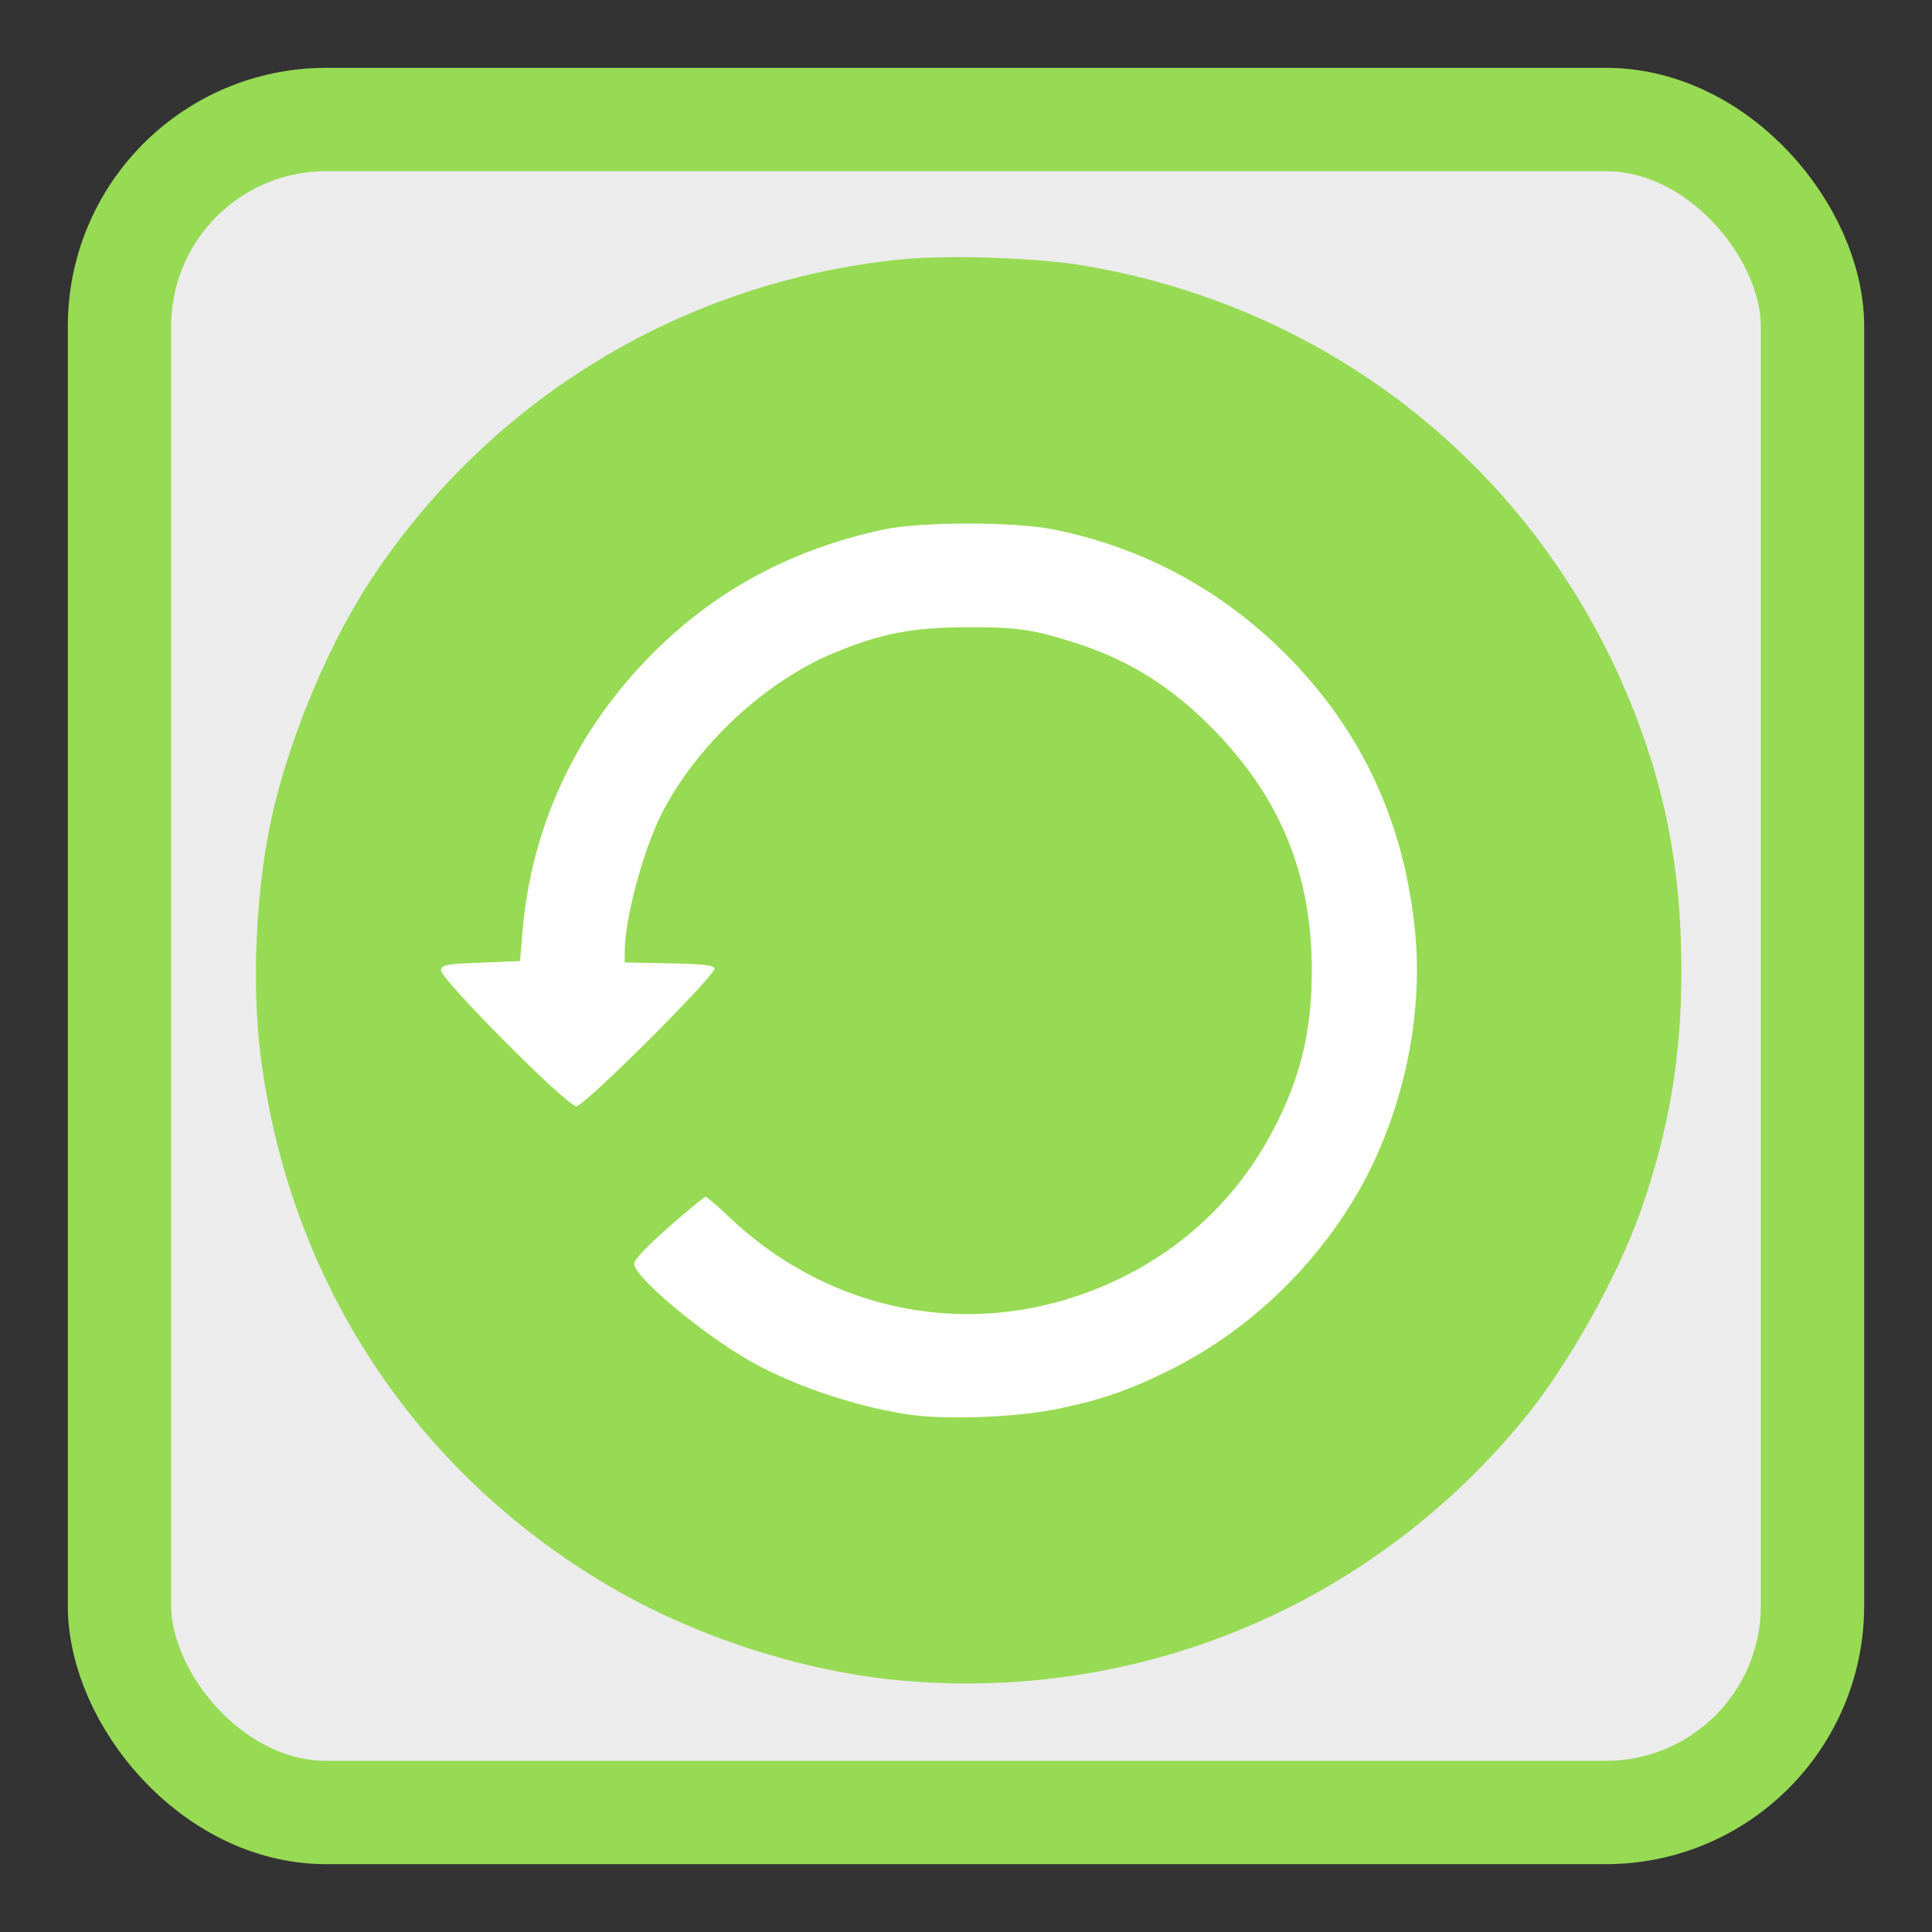 <?xml version="1.0" encoding="UTF-8" standalone="no"?>
<!-- Created with Inkscape (http://www.inkscape.org/) -->

<svg
   xmlns:dc="http://purl.org/dc/elements/1.1/"
   xmlns:cc="http://creativecommons.org/ns#"
   xmlns:rdf="http://www.w3.org/1999/02/22-rdf-syntax-ns#"
   xmlns:svg="http://www.w3.org/2000/svg"
   xmlns="http://www.w3.org/2000/svg"
   xmlns:sodipodi="http://sodipodi.sourceforge.net/DTD/sodipodi-0.dtd"
   xmlns:inkscape="http://www.inkscape.org/namespaces/inkscape"
   id="svg2"
   version="1.1"
   inkscape:version="0.91 r13725"
   width="513"
   height="513"
   sodipodi:docname="mintBackup.svg">
  <rect width="100%" height="100%" fill="#333333" stroke="none"/>
  <defs
     id="defs6" />
  <sodipodi:namedview
     pagecolor="#ffffff"
     bordercolor="#666666"
     borderopacity="1"
     objecttolerance="10"
     gridtolerance="10"
     guidetolerance="10"
     inkscape:pageopacity="0"
     inkscape:pageshadow="2"
     inkscape:window-width="1219"
     inkscape:window-height="658"
     id="namedview4"
     showgrid="false"
     inkscape:zoom="0.65059337"
     inkscape:cx="122.69245"
     inkscape:cy="268.8004"
     inkscape:window-x="86"
     inkscape:window-y="41"
     inkscape:window-maximized="0"
     inkscape:current-layer="svg2" />
  <rect
     style="opacity:1;fill:#ececec;fill-opacity:1;stroke:#97da54;stroke-width:27.442;stroke-miterlimit:4;stroke-dasharray:none;stroke-opacity:1"
     id="rect4136"
     width="449.534"
     height="449.534"
     x="31.733"
     y="31.733"
     rx="54.885"
     ry="54.885" />
  <circle
     style="fill:#ffffff;fill-opacity:1;fill-rule:nonzero;stroke:none"
     id="path3005"
     cx="256.689"
     cy="257.997"
     r="179.836" />
  <path
     inkscape:connector-curvature="0"
     id="path2984"
     d="m 239.68,446.258 c -26.426,-2.321 -55.405,-11.725 -78.656,-25.524 C 110.007,390.455 77.053,340.269 69.287,281.03 66.662,261.005 67.995,234.458 72.604,214.966 77.468,194.392 87.637,170.411 98.452,154.01 130.229,105.817 181.276,74.865 238.779,68.925 c 12.833,-1.326 36.625,-0.525 49.416,1.663 70.568,12.071 127.027,60.677 149.404,128.621 6.047,18.359 8.856,36.909 8.856,58.468 0,22.952 -3.188,41.94 -10.653,63.444 -6.112,17.608 -19.321,41.244 -31.052,55.565 -40.468,49.401 -101.563,75.151 -165.072,69.573 z m 40.659,-72.061 c 11.865,-2.412 19.484,-5.033 30.317,-10.429 19.689,-9.808 36.71,-25.512 48.471,-44.721 12.761,-20.843 18.986,-47.727 16.609,-71.737 -2.969,-29.989 -14.946,-54.956 -36.171,-75.4 -16.768,-16.15 -36.944,-26.712 -59.854,-31.332 -10.347,-2.087 -35.202,-2.082 -45.008,0.007 -24.295,5.179 -44.599,16.056 -61.379,32.881 -20.389,20.444 -32.289,45.968 -34.622,74.257 l -0.616,7.464 -10.357,0.415 c -9.319,0.373 -10.387,0.572 -10.657,1.983 -0.4,2.093 33.479,36.167 35.961,36.167 2.137,0 37.237,-35.026 36.704,-36.628 -0.279,-0.839 -3.215,-1.163 -12.118,-1.337 l -11.75,-0.23 0,-2.734 c 0,-8.734 4.835,-26.896 9.748,-36.614 9.146,-18.091 27.379,-35.154 45.727,-42.792 12.362,-5.146 20.689,-6.785 34.922,-6.87 13.574,-0.082 18.105,0.568 29.441,4.218 14.011,4.512 25.181,11.483 36.095,22.525 18.073,18.286 26.52,38.788 26.52,64.366 0,16.035 -2.951,28.341 -10.086,42.066 -9.219,17.733 -23.287,31.328 -41.378,39.99 -35.094,16.802 -75.192,10.284 -103.539,-16.832 -2.921,-2.794 -5.607,-5.079 -5.97,-5.079 -0.363,0 -4.784,3.629 -9.825,8.064 -5.733,5.044 -9.165,8.665 -9.165,9.669 0,3.524 18.198,18.759 31.1,26.035 11.938,6.733 29.571,12.512 43.411,14.229 9.655,1.197 27.438,0.437 37.47,-1.603 z"
     style="fill:#97da54;fill-opacity:1" />
</svg>

